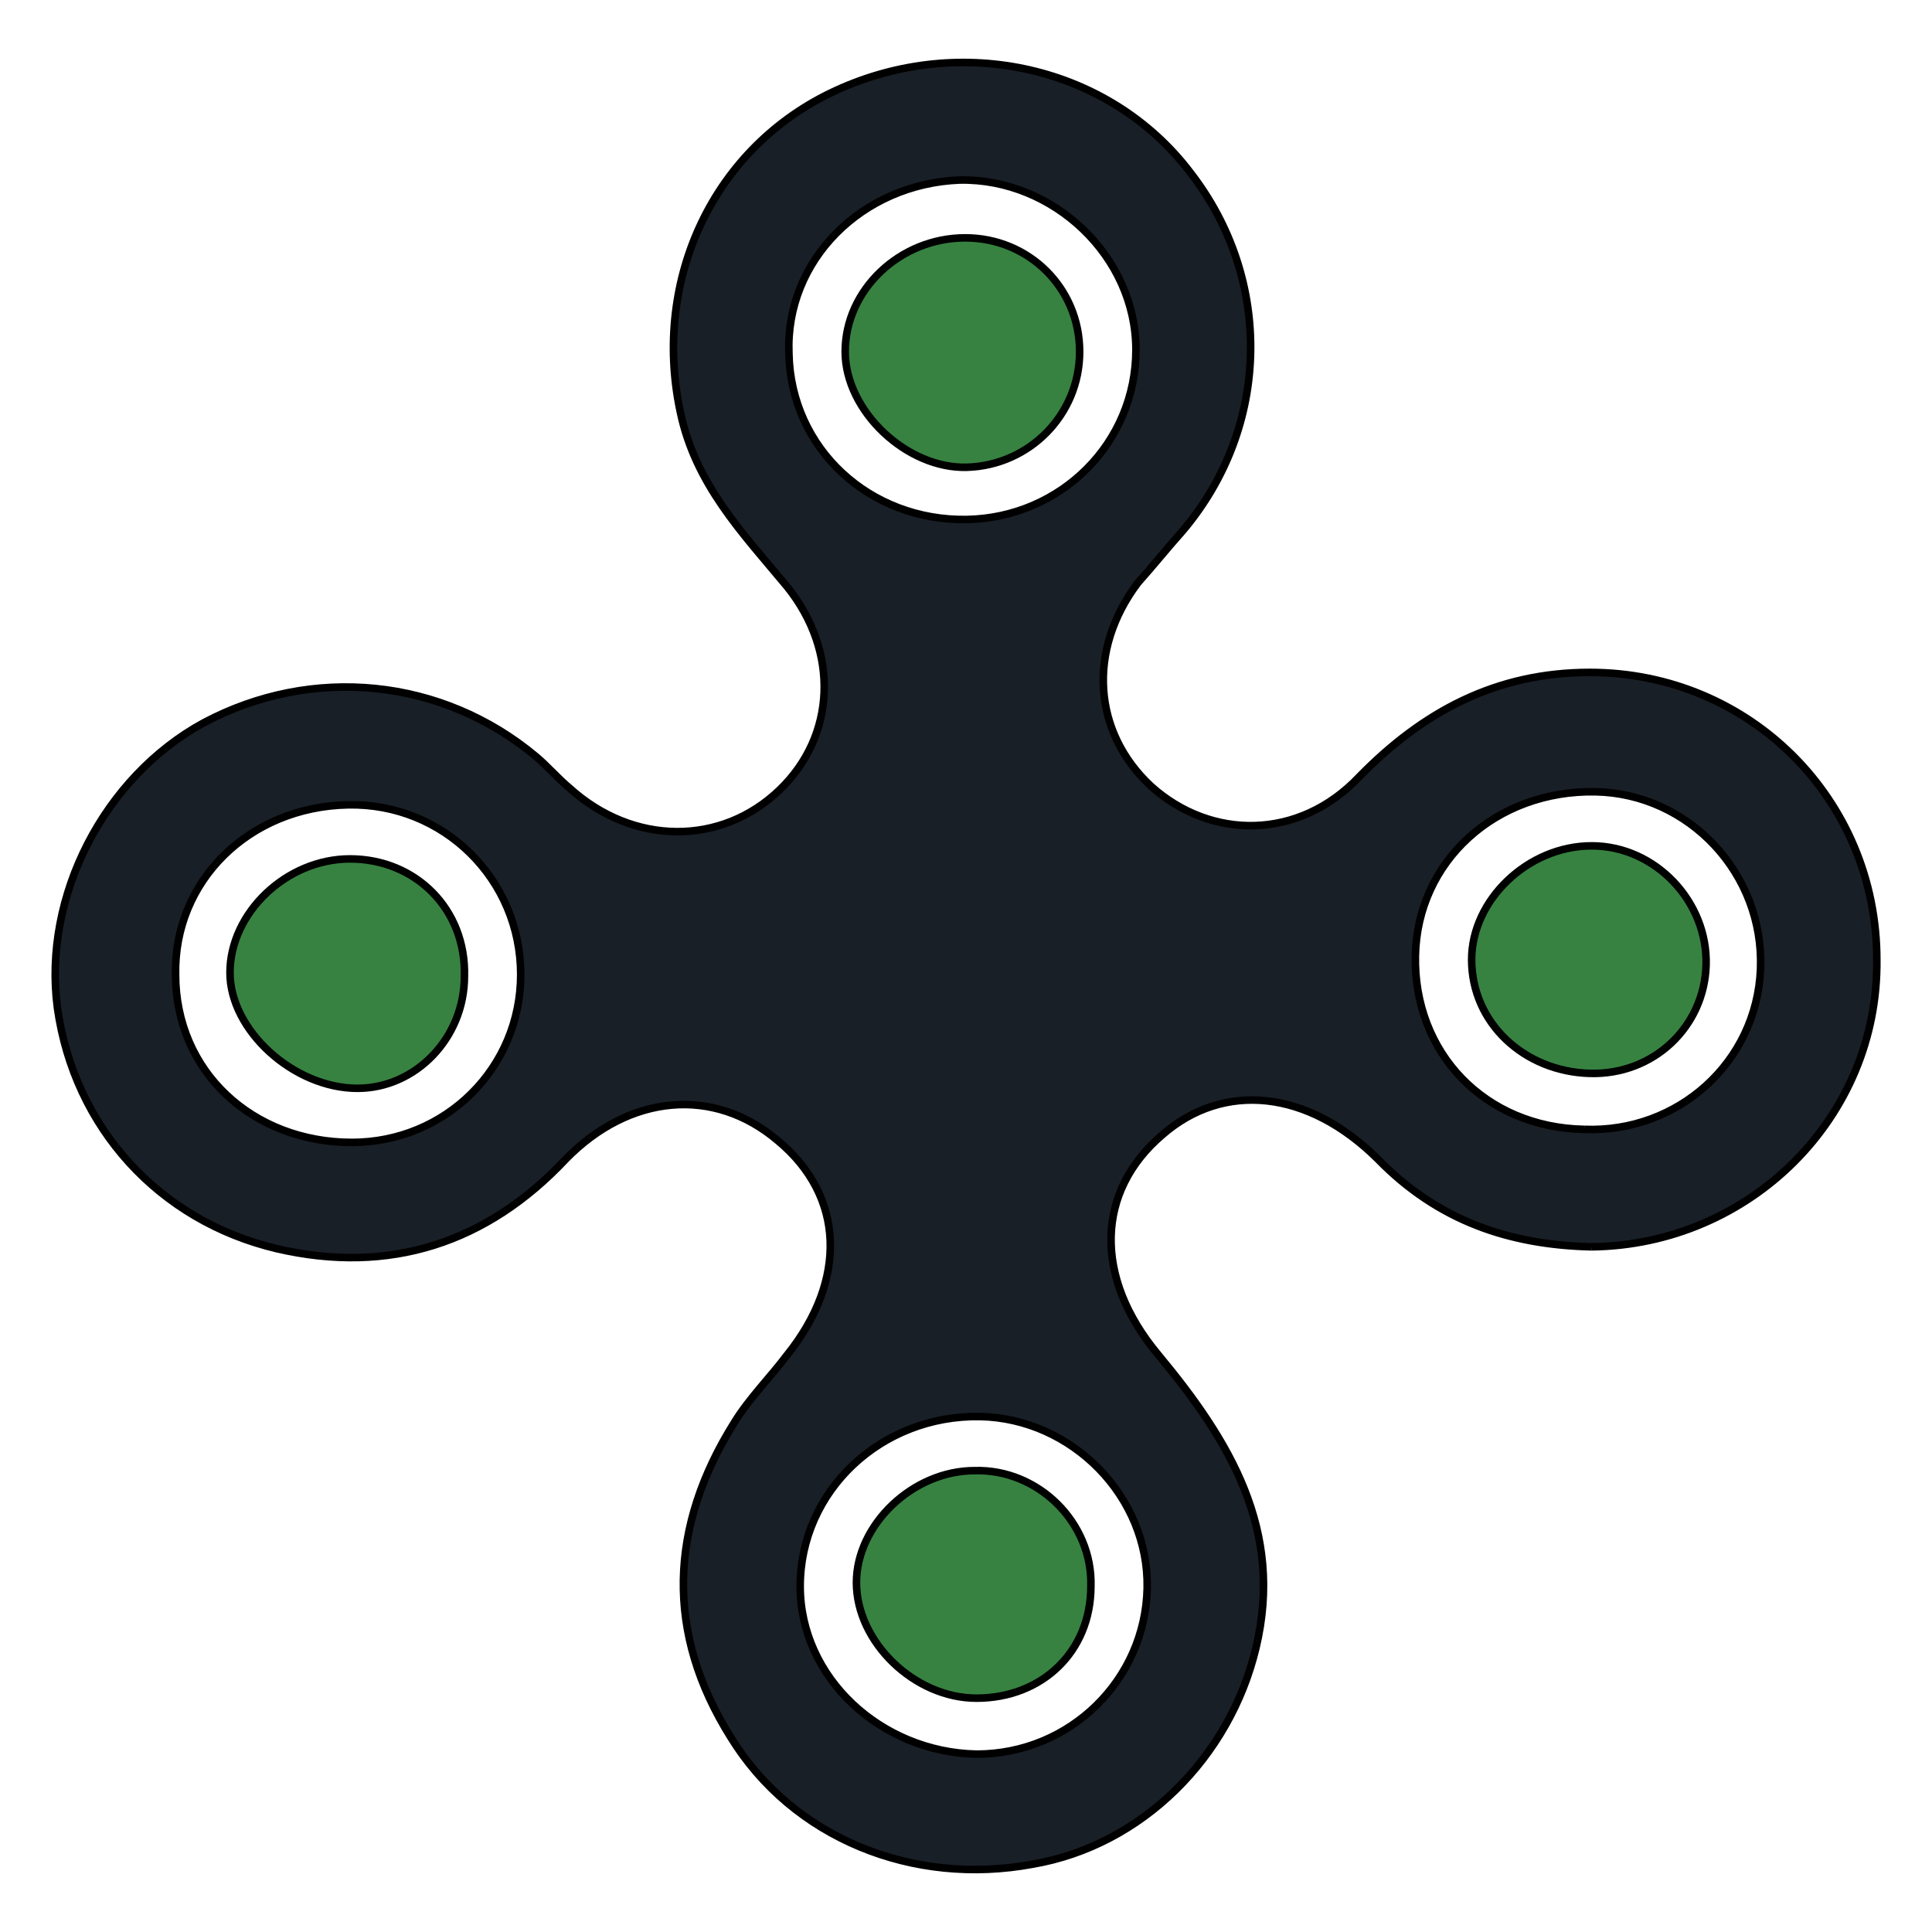 <svg width="256" height="256" xmlns="http://www.w3.org/2000/svg">
 <g>
  <title>background</title>
  <rect x="-1" y="-1" width="258" height="258" id="canvas_background" fill="none"/>
 </g>

 <g>
  <title>Layer 1</title>
  <g stroke="null" id="svg_1">
   <path stroke="null" id="Fill-4" class="st0" d="m46.628,151.373c12.427,0 22.368,-9.885 22.368,-22.241c0,-12.603 -10.19,-22.736 -22.865,-22.488c-13.172,0.247 -23.114,10.132 -22.865,22.488c0,12.851 10.19,22.241 23.362,22.241m81.519,-82.54c12.427,-0.247 22.368,-10.132 22.368,-22.488c0,-12.356 -10.935,-22.736 -23.362,-22.488c-12.924,0.494 -23.114,10.626 -22.616,22.983c0.249,12.603 10.687,22.241 23.611,21.994m81.767,80.81c12.427,0.494 22.865,-8.897 23.362,-21.253c0.497,-12.603 -9.444,-23.23 -21.871,-23.477c-13.172,-0.247 -23.611,9.144 -23.859,21.747c-0.249,12.851 9.196,22.736 22.368,22.983m-80.524,82.787c12.427,0 22.368,-9.885 22.616,-21.994c0.249,-12.109 -9.941,-22.488 -22.119,-22.736c-13.172,-0.247 -23.859,9.885 -23.859,22.488c0,12.109 10.687,21.994 23.362,22.241m81.519,-67.218c-10.935,-0.247 -20.38,-3.46 -28.333,-11.615c-9.196,-9.144 -20.38,-10.379 -28.581,-3.213c-8.699,7.414 -9.196,18.782 -0.497,29.161c9.444,11.368 16.652,23.23 12.924,38.799c-3.479,14.58 -15.16,26.195 -29.575,28.667c-15.906,2.966 -31.812,-3.46 -40.014,-16.805c-8.699,-13.839 -8.202,-27.925 0.497,-41.764c1.988,-3.213 4.722,-5.931 6.959,-8.897c7.953,-9.885 7.705,-21.006 -1.243,-28.42c-8.45,-7.167 -19.634,-6.178 -28.084,2.471c-10.438,11.121 -23.362,15.322 -38.274,11.862c-15.658,-3.707 -26.841,-16.063 -29.078,-31.879c-1.988,-14.828 6.213,-30.644 19.386,-37.81c14.415,-7.661 31.564,-5.931 43.99,4.448c1.491,1.236 2.982,2.966 4.474,4.201c8.45,7.661 20.131,7.661 27.836,0.247c7.456,-7.167 7.953,-18.287 0.994,-26.937c-5.965,-7.167 -12.178,-13.592 -14.166,-23.23c-3.728,-17.546 4.474,-35.092 20.628,-42.506c16.652,-7.661 36.286,-3.213 46.973,10.874c10.935,14.086 10.687,33.609 -0.994,47.448c-1.988,2.224 -3.977,4.695 -5.965,6.92c-6.71,8.897 -5.965,19.77 1.74,26.937c7.953,7.167 19.634,7.167 27.587,-1.236c8.45,-8.649 18.143,-13.839 30.569,-13.839c21.125,0 38.025,16.805 38.025,38.057c0.249,21.006 -16.9,37.81 -37.777,38.057" fill="#191f27"/>
   <path stroke="null" id="Fill-41" class="st2" d="m129.389,225.017c-8.202,0 -15.906,-7.414 -15.906,-15.322c0,-7.661 7.456,-14.828 15.658,-14.828c8.45,-0.247 15.658,6.92 15.409,15.322c0,8.649 -6.462,14.828 -15.16,14.828" fill="#378241"/>
   <path stroke="null" id="Fill-43" class="st2" d="m210.659,142.229c-8.699,-0.247 -15.658,-6.672 -15.658,-15.075c0,-7.908 7.456,-15.075 15.906,-15.075c8.45,0 15.409,7.414 15.16,15.816c-0.249,8.155 -6.959,14.58 -15.409,14.333" fill="#378241"/>
   <path stroke="null" id="Fill-45" class="st2" d="m143.059,46.592c0,8.402 -6.71,15.075 -14.912,15.322c-7.953,0.247 -16.155,-7.414 -16.155,-15.322c0,-8.155 7.207,-15.075 15.906,-15.075c8.45,0 15.16,6.672 15.16,15.075" fill="#378241"/>
   <path stroke="null" id="Fill-47" class="st2" d="m46.38,113.81c8.699,0 15.409,6.672 15.16,15.569c0,8.155 -6.462,14.828 -14.166,14.828c-8.45,0 -16.9,-7.661 -16.9,-15.322c0,-7.908 7.456,-15.075 15.906,-15.075" fill="#378241"/>
  </g>
 </g>
</svg>